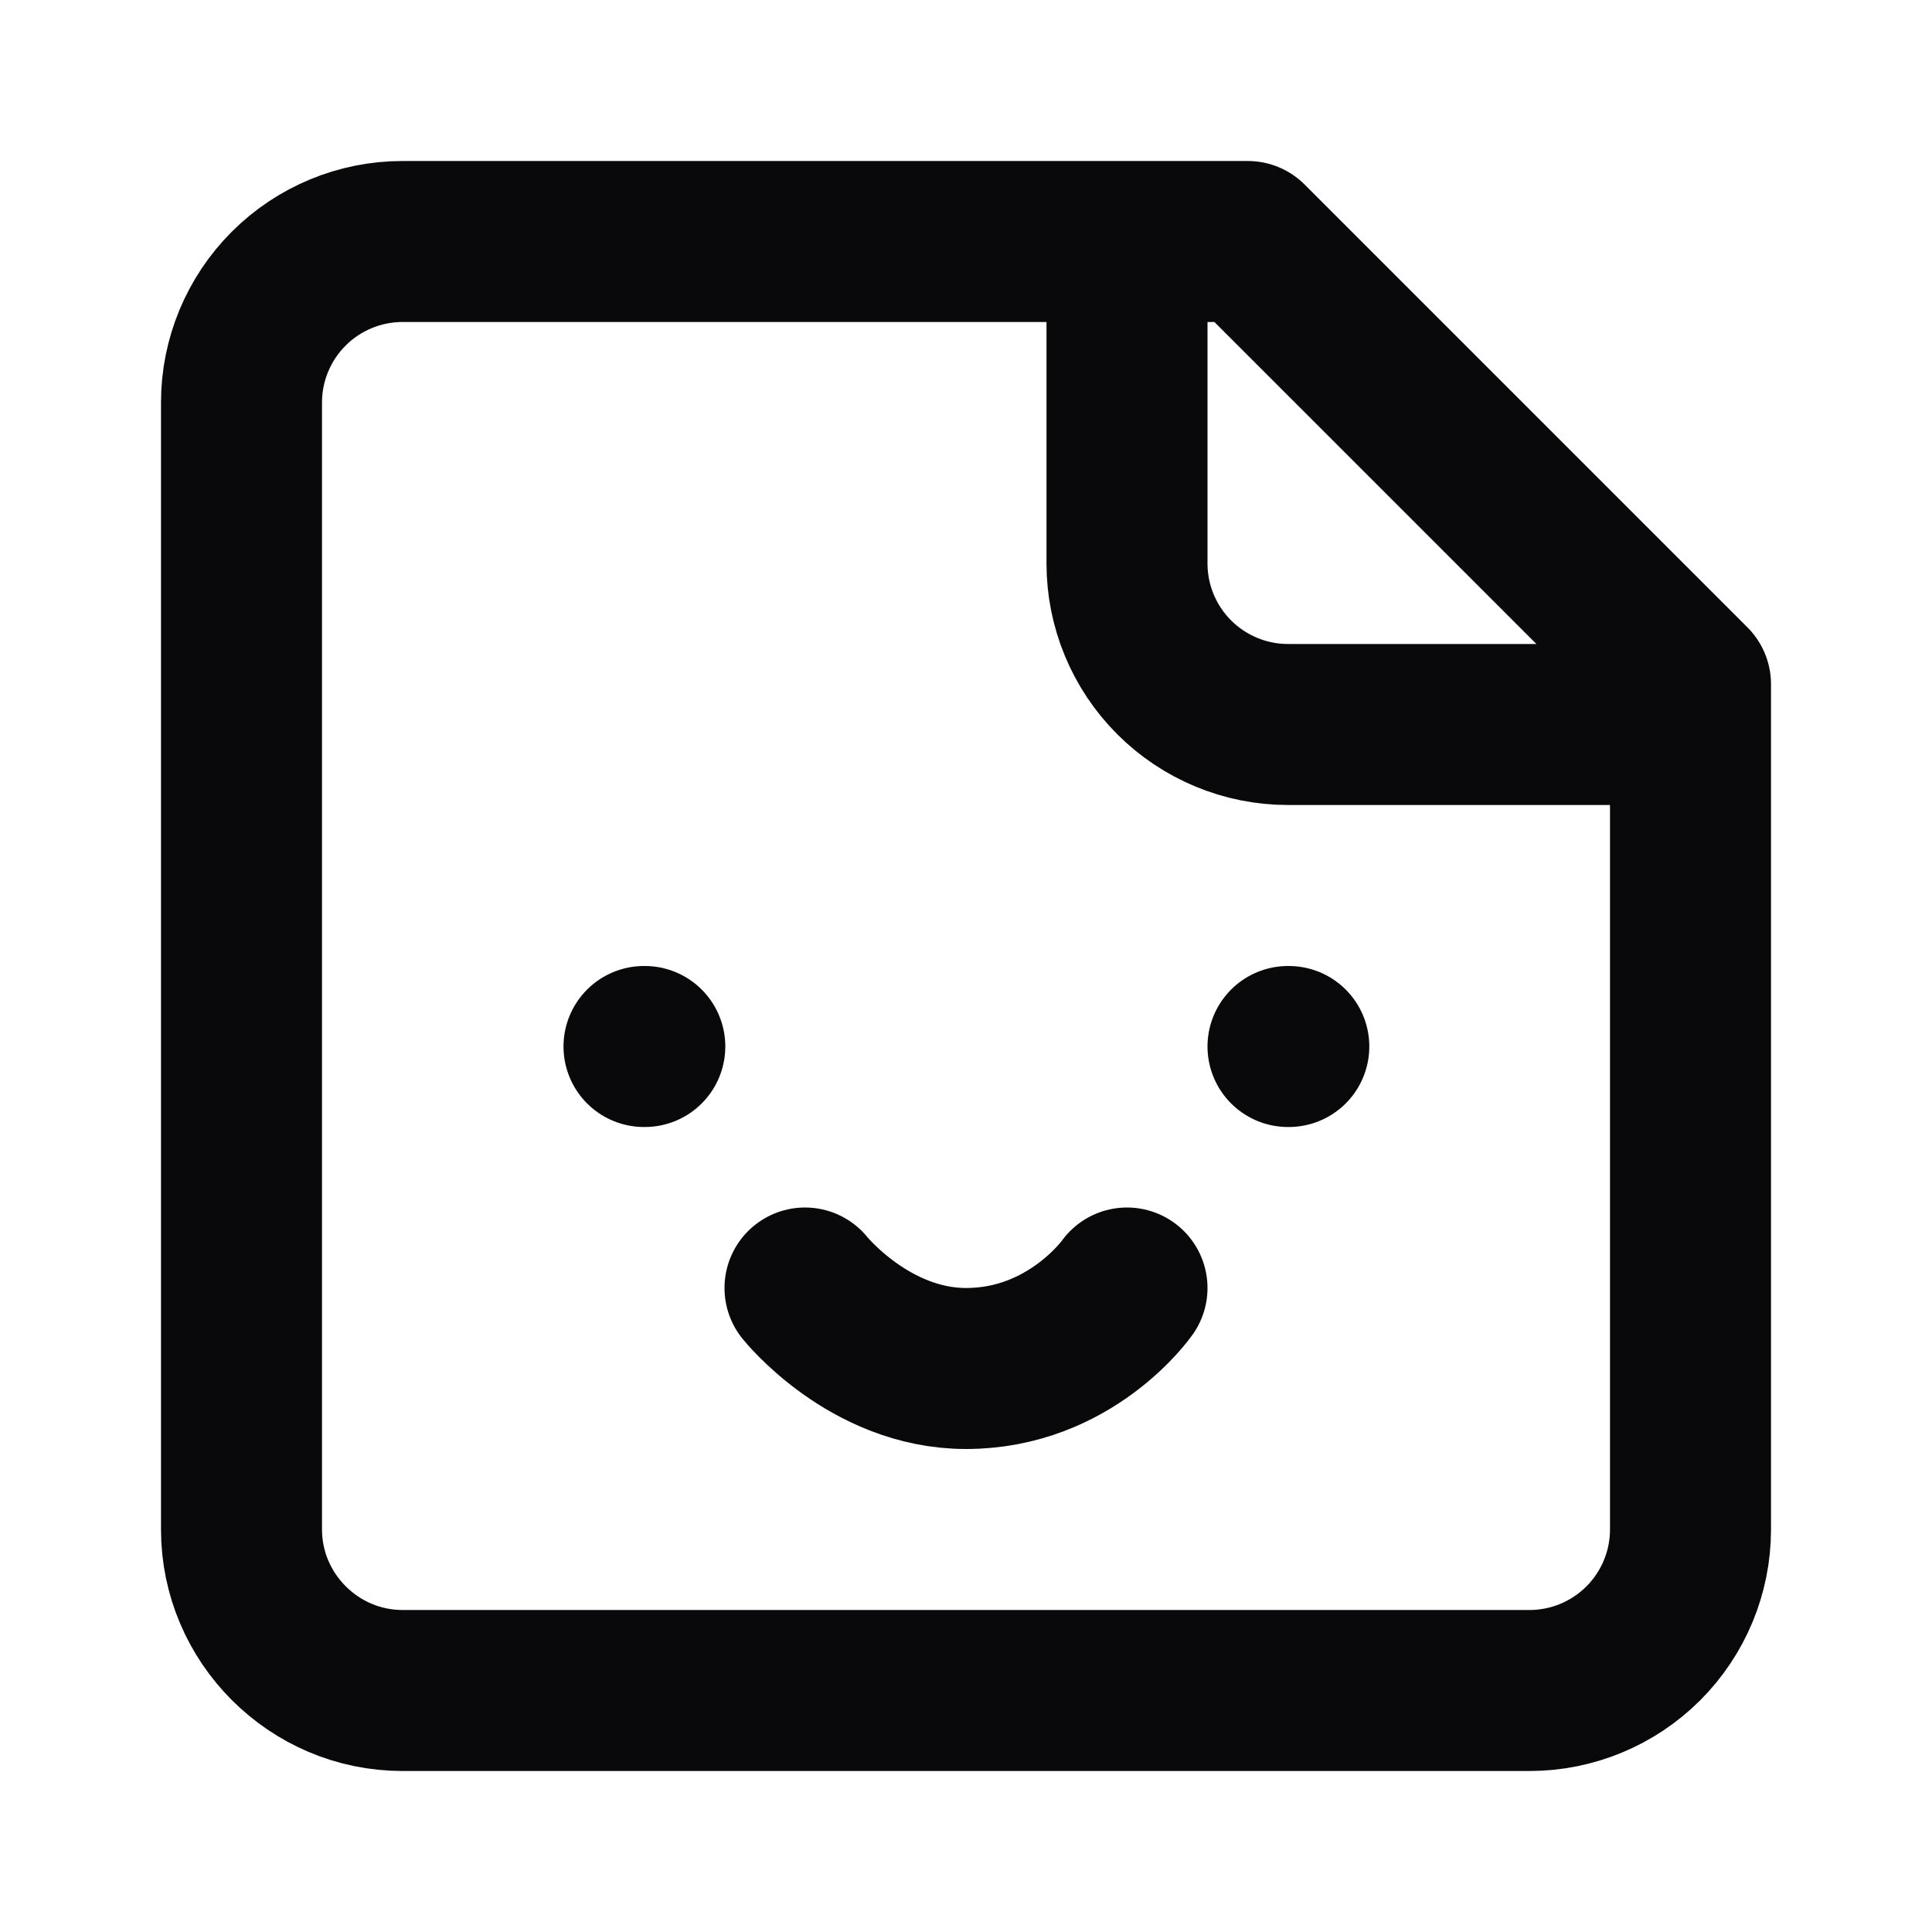 <svg width="24" height="24" viewBox="0 0 24 24" fill="none" xmlns="http://www.w3.org/2000/svg">
<path d="M14 3V7C14 7.53 14.211 8.039 14.586 8.414C14.961 8.789 15.47 9 16 9H20M8 13H8.01M16 13H16.01M10 16C10 16 10.8 17 12 17C13.3 17 14 16 14 16M15.5 3H5C4.47 3 3.961 3.211 3.586 3.586C3.211 3.961 3 4.47 3 5V19C3 20.1 3.9 21 5 21H19C19.53 21 20.039 20.789 20.414 20.414C20.789 20.039 21 19.53 21 19V8.5L15.5 3Z" stroke="#09090B" stroke-width="2" stroke-linecap="round" stroke-linejoin="round"/>
</svg>
